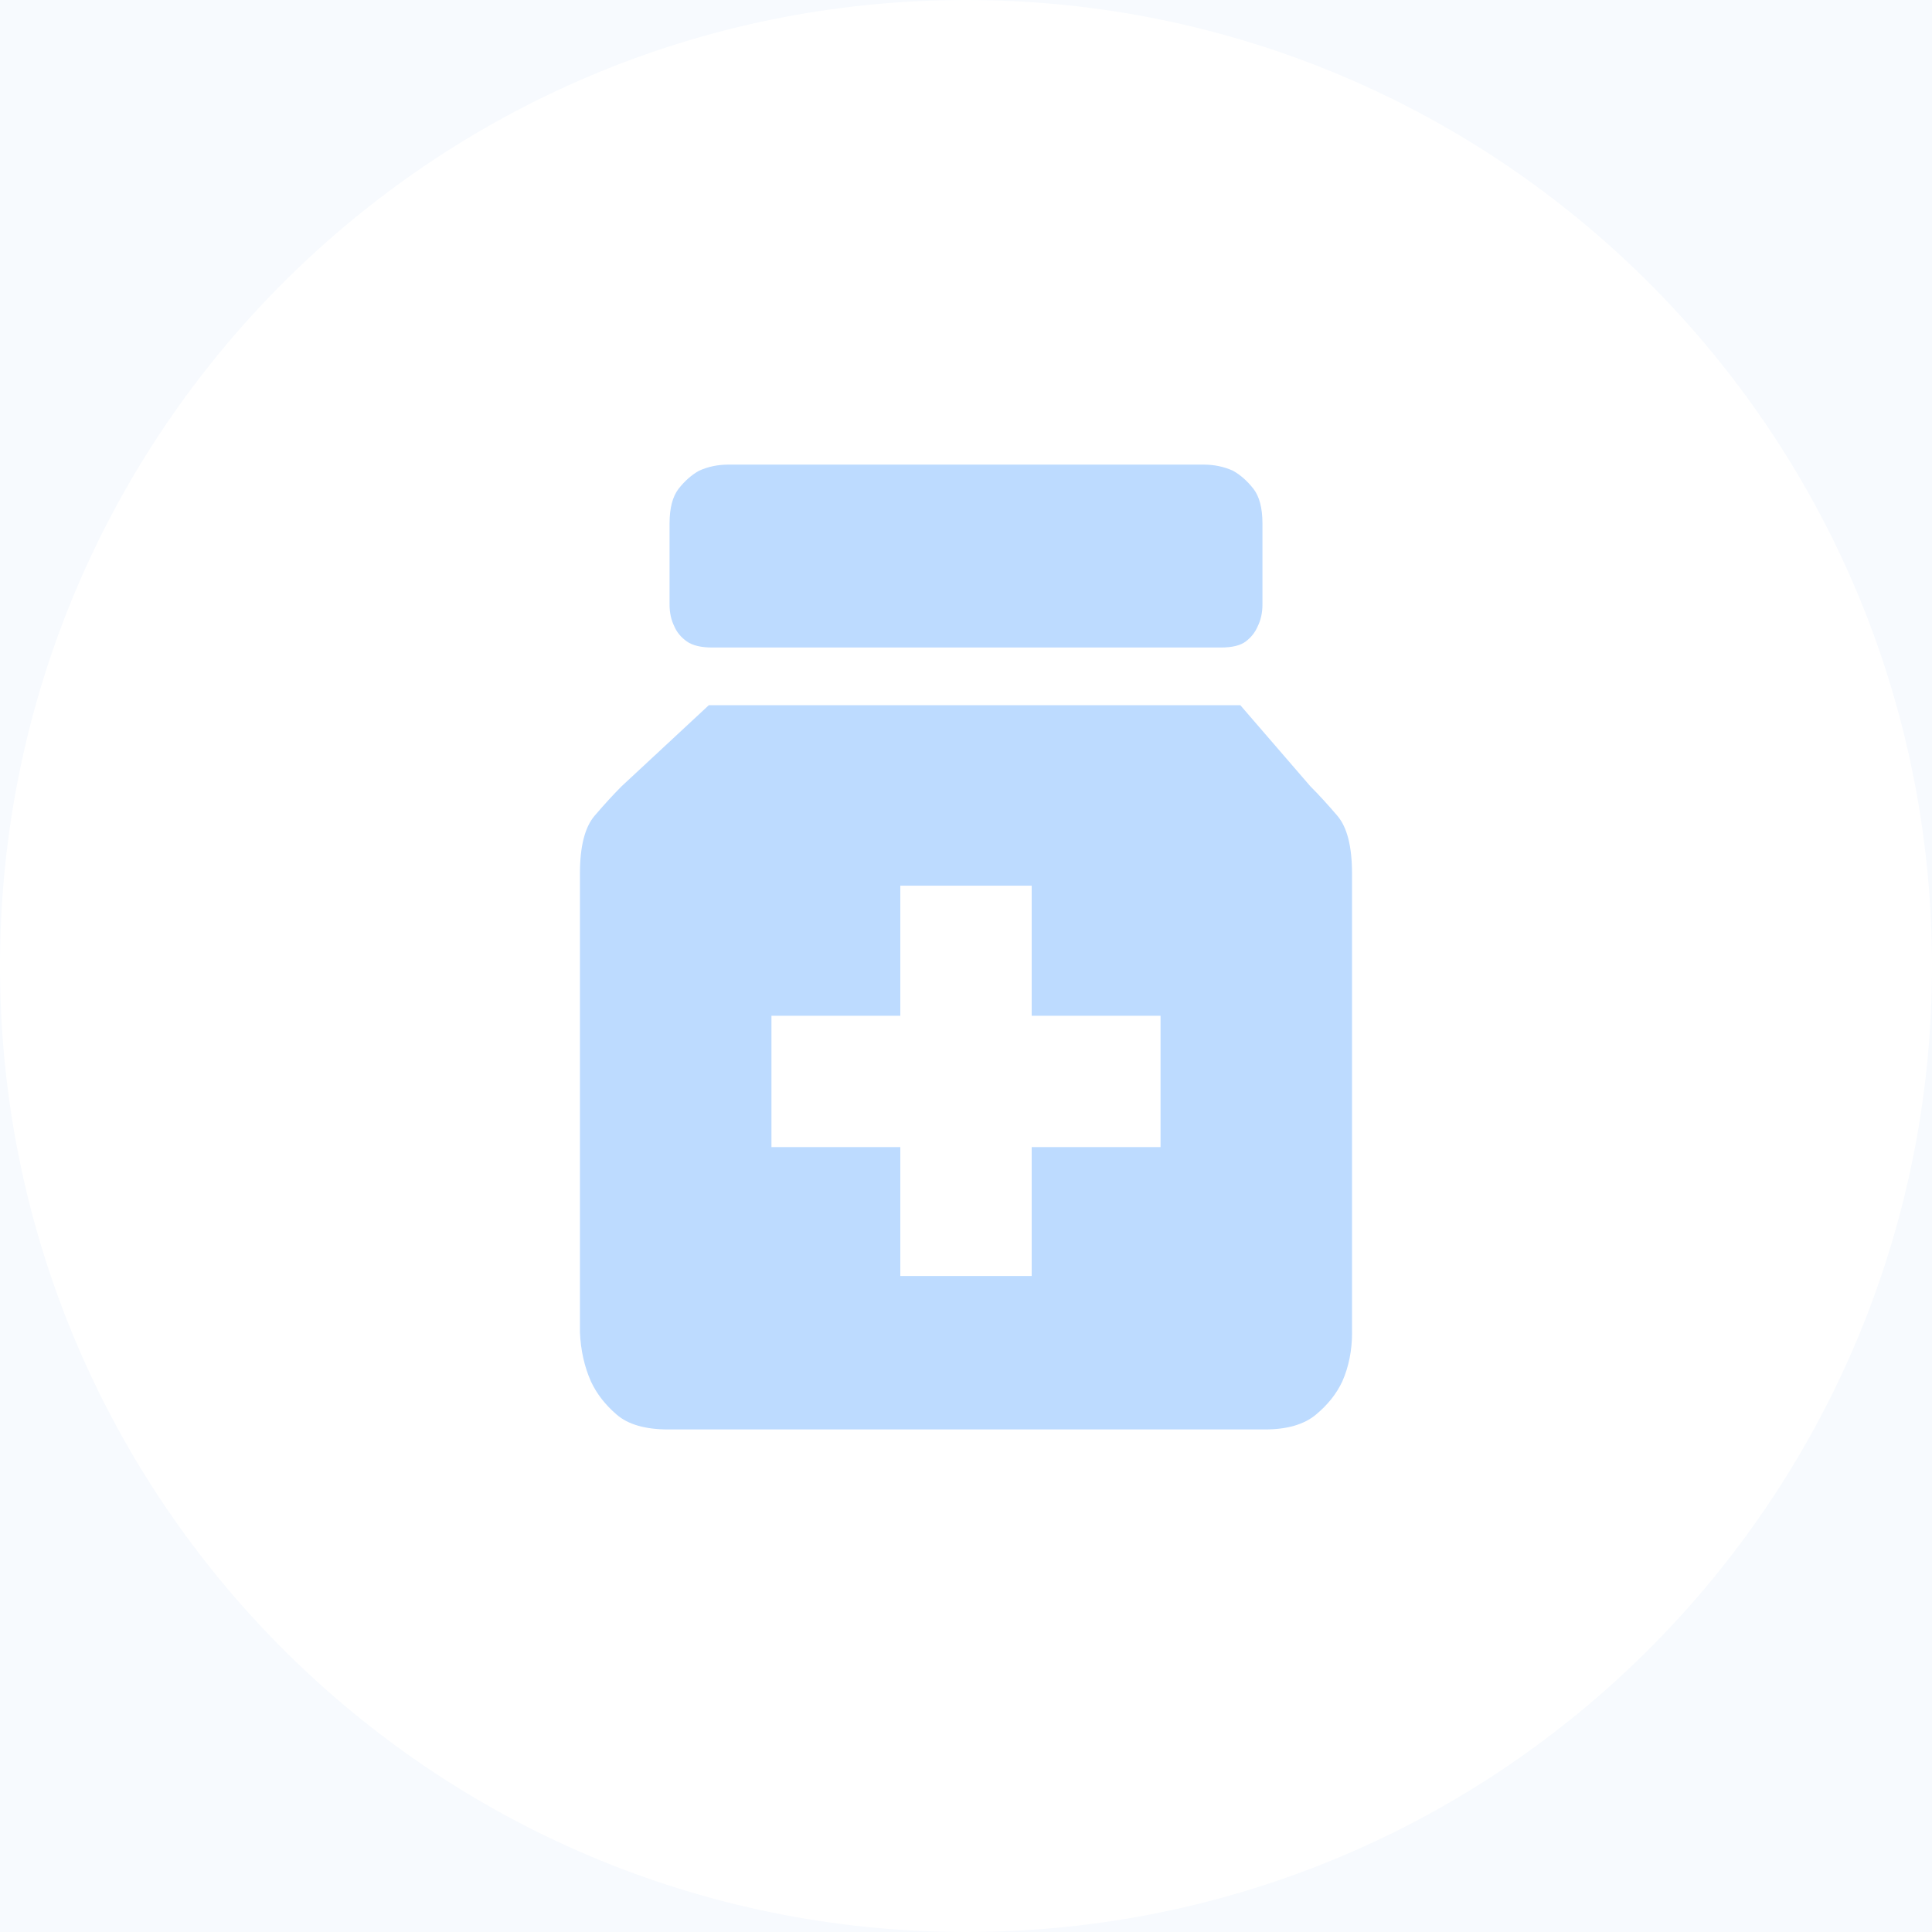 <svg xmlns="http://www.w3.org/2000/svg" width="50" height="50" viewBox="0 0 50 50">
<g fill="none" fill-rule="evenodd">
  <rect width="50" height="50" fill="#F7FAFE" fill-rule="nonzero"/>
  <path fill="#FFF" d="M0,25 C1.69088438e-15,38.807 11.193,50 25,50 C38.807,50 50,38.807 50,25 C50,11.193 38.807,8.45442189e-16 25,0 C11.193,-8.45442189e-16 1.69088438e-15,11.193 0,25 Z"/>
  <path fill="#BDDBFF" fill-rule="nonzero" d="M3.44,4.758 C3.143,4.758 2.921,4.705 2.773,4.599 C2.625,4.493 2.519,4.366 2.455,4.218 C2.37,4.048 2.328,3.858 2.328,3.646 L2.328,1.549 C2.328,1.147 2.408,0.845 2.566,0.644 C2.725,0.443 2.9,0.289 3.091,0.183 C3.323,0.077 3.578,0.024 3.853,0.024 L16.147,0.024 C16.422,0.024 16.677,0.077 16.91,0.183 C17.1,0.289 17.275,0.443 17.434,0.644 C17.593,0.845 17.672,1.147 17.672,1.549 L17.672,3.646 C17.672,3.858 17.63,4.048 17.545,4.218 C17.481,4.366 17.381,4.493 17.243,4.599 C17.105,4.705 16.888,4.758 16.592,4.758 L3.44,4.758 Z M19.991,22.484 C19.991,22.95 19.906,23.373 19.737,23.755 C19.588,24.072 19.361,24.358 19.054,24.612 C18.747,24.867 18.307,24.994 17.735,24.994 L2.296,24.994 C1.703,24.994 1.258,24.867 0.962,24.612 C0.665,24.358 0.443,24.072 0.295,23.755 C0.125,23.373 0.03,22.95 0.009,22.484 L0.009,10.603 C0.009,9.904 0.136,9.406 0.39,9.11 C0.644,8.813 0.877,8.559 1.089,8.347 L3.344,6.251 L17.1,6.251 L18.91,8.347 C19.122,8.559 19.355,8.813 19.609,9.11 C19.863,9.406 19.99,9.904 19.99,10.603 L19.99,22.484 L19.991,22.484 Z M15.035,14.288 L11.7,14.288 L11.7,10.921 L8.3,10.921 L8.3,14.288 L4.965,14.288 L4.965,17.687 L8.3,17.687 L8.3,21.023 L11.7,21.023 L11.7,17.687 L15.035,17.687 L15.035,14.288 Z" transform="translate(15 12)"/>
</g>
</svg>
